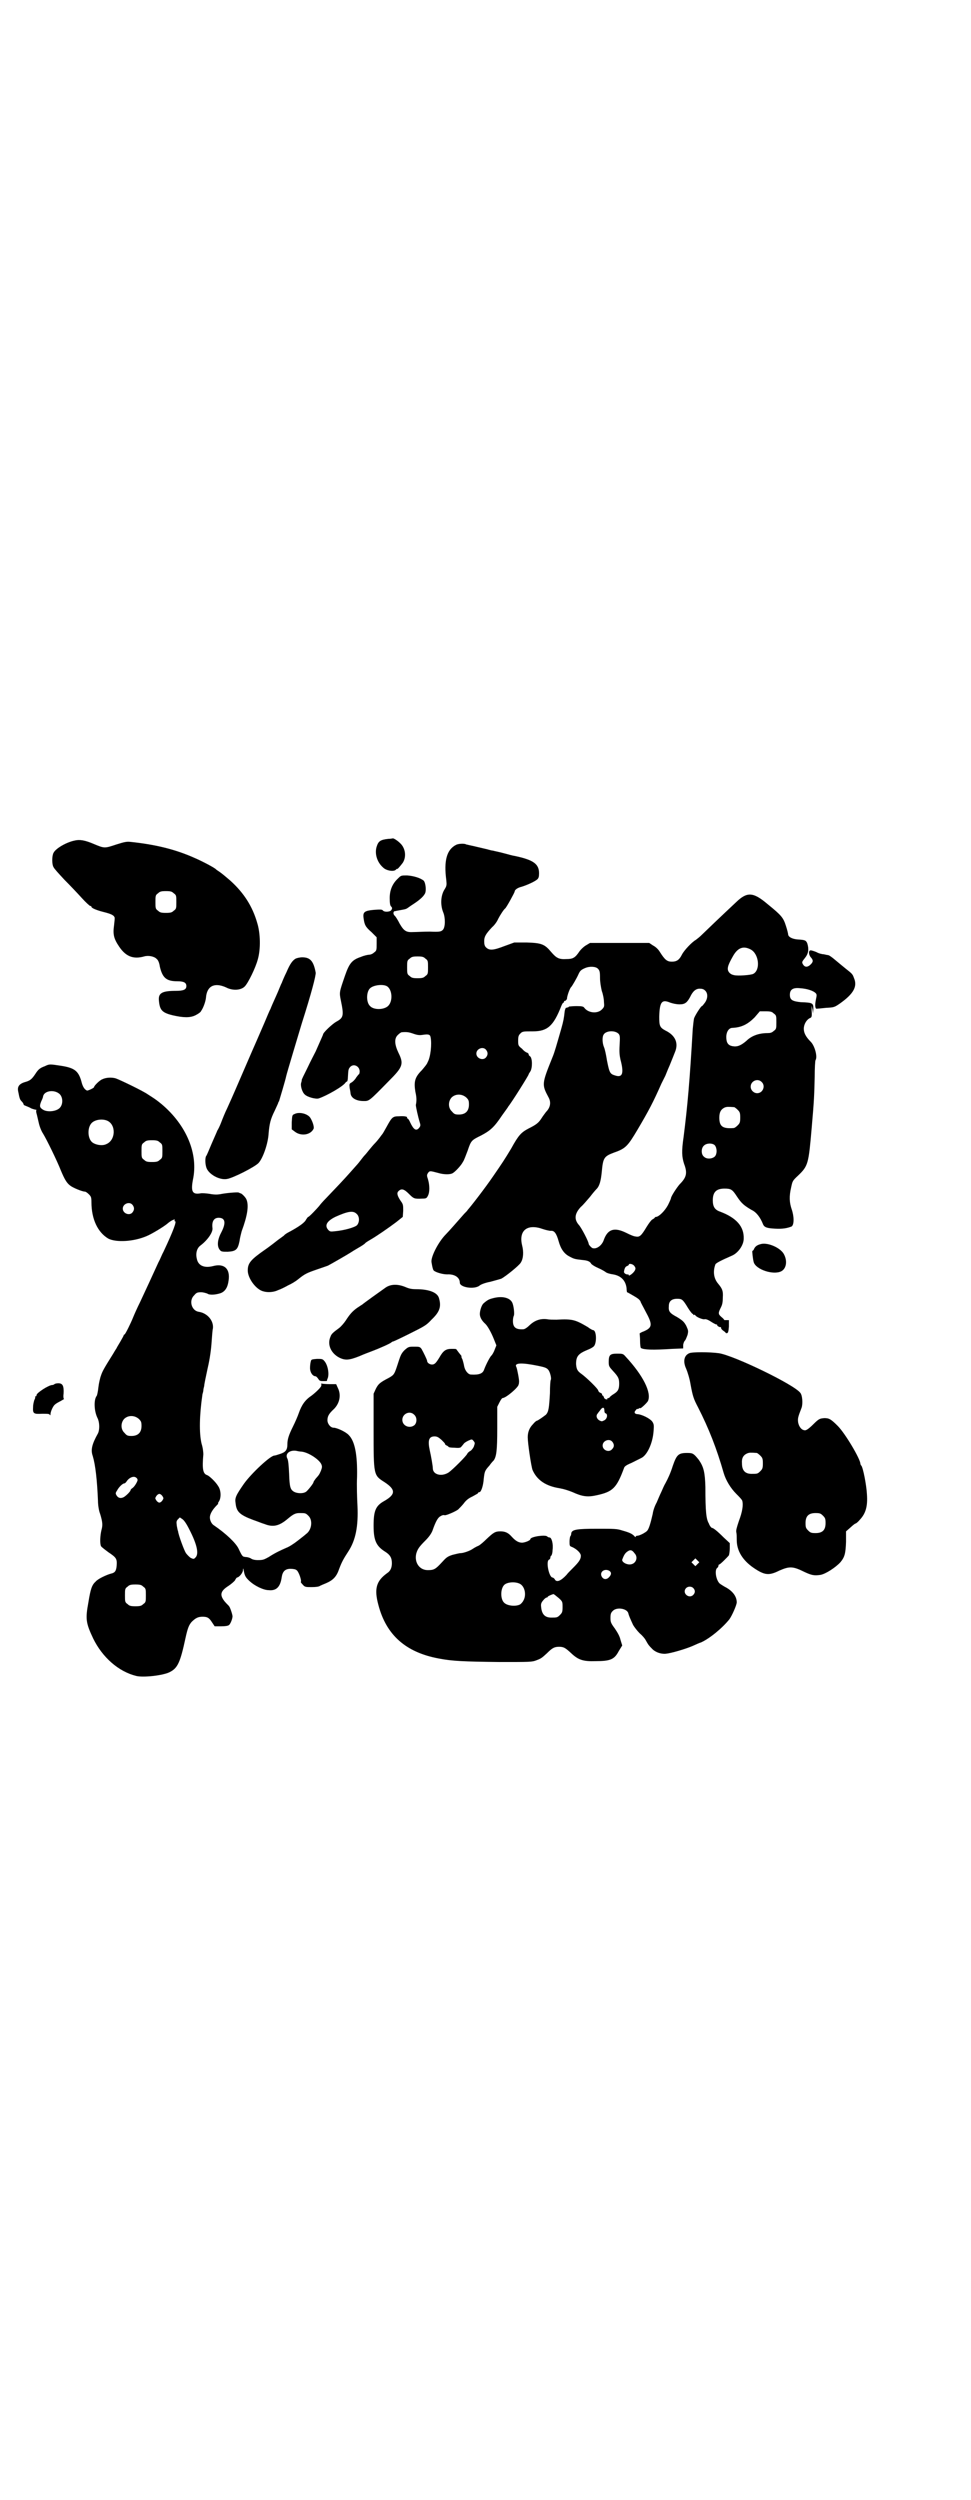 <?xml version="1.0" standalone="no"?>
<!DOCTYPE svg PUBLIC "-//W3C//DTD SVG 20010904//EN"
 "http://www.w3.org/TR/2001/REC-SVG-20010904/DTD/svg10.dtd">
<svg version="1.0" xmlns="http://www.w3.org/2000/svg"
 width="1115pt" height="2870pt" viewBox="0 0 1115 2870"
 preserveAspectRatio="xMidYMid meet">
<g transform="translate(0,2870) scale(0.5,-0.5)"
fill="#000000" stroke="none">
<path d="M902 3815 c-1 0 -5 -1 -10 -1 -18 -2 -23 -5 -27 -18 -5 -16 1 -36 15
-48 7 -7 24 -10 29 -5 2 2 3 3 3 2 0 -2 7 6 13 14 9 14 6 34 -6 45 -7 7 -16
12 -17 11z"/>
<path d="M171 3810 c-19 -4 -43 -18 -48 -28 -4 -7 -4 -27 0 -33 1 -3 12 -15
25 -29 13 -13 31 -32 40 -42 9 -10 18 -18 19 -18 2 0 3 -1 3 -2 0 -3 12 -8 28
-12 16 -4 23 -7 25 -12 1 -1 0 -9 -1 -18 -3 -21 -1 -31 12 -50 15 -22 32 -29
57 -22 10 3 24 0 29 -6 3 -2 6 -9 7 -17 6 -26 15 -34 40 -34 15 0 21 -3 21
-11 0 -8 -6 -11 -24 -11 -32 0 -41 -5 -39 -23 2 -21 7 -27 31 -33 26 -6 41 -6
53 0 6 3 12 7 13 10 5 7 10 21 11 30 2 27 19 36 46 24 15 -8 34 -7 43 2 8 8
25 43 30 62 7 24 6 60 -1 83 -11 39 -31 70 -62 98 -14 12 -20 17 -26 21 -3 2
-6 4 -7 5 -2 3 -32 19 -51 27 -43 19 -88 30 -145 36 -9 1 -14 0 -33 -6 -27 -9
-27 -9 -51 1 -21 9 -33 11 -45 8z m228 -121 c6 -4 6 -6 6 -20 0 -14 0 -16 -6
-20 -4 -4 -7 -5 -18 -5 -11 0 -14 1 -18 5 -6 4 -6 6 -6 20 0 14 0 16 6 20 4 4
7 5 18 5 11 0 14 -1 18 -5z"/>
<path d="M1047 3800 c-21 -11 -28 -36 -22 -81 1 -11 1 -13 -4 -21 -9 -14 -10
-36 -3 -53 5 -12 5 -34 -1 -40 -4 -4 -7 -5 -30 -4 -14 0 -31 -1 -37 -1 -17 -1
-22 2 -32 19 -4 8 -9 16 -11 18 -5 4 -4 11 0 11 2 0 4 1 5 1 0 0 6 1 11 2 6 1
10 2 11 3 1 0 7 5 15 10 17 11 26 20 28 27 2 8 0 23 -4 27 -7 6 -23 11 -38 12
-14 0 -14 0 -21 -7 -13 -12 -19 -27 -19 -45 0 -12 1 -17 3 -19 3 -3 3 -5 1 -8
-2 -5 -17 -6 -20 -1 -2 2 -6 2 -20 1 -22 -2 -26 -5 -24 -19 2 -15 4 -20 18
-32 l12 -12 0 -15 c0 -14 0 -16 -6 -20 -3 -3 -8 -5 -11 -5 -3 0 -12 -2 -19 -5
-21 -7 -27 -15 -37 -44 -13 -38 -13 -37 -9 -57 7 -34 6 -39 -11 -48 -10 -6
-30 -25 -30 -29 0 -1 -7 -16 -17 -39 -3 -6 -12 -23 -19 -38 -8 -16 -14 -28
-13 -28 0 0 0 -2 -1 -5 -3 -7 2 -23 8 -28 6 -6 25 -11 32 -9 18 6 57 28 62 37
1 1 3 2 3 2 1 0 2 5 2 10 1 17 1 18 5 23 8 9 22 2 22 -10 0 -3 -1 -6 -1 -6 -1
0 -4 -4 -7 -8 -2 -4 -7 -9 -10 -11 -6 -3 -6 -4 -5 -13 1 -5 2 -10 2 -12 1 -11
13 -18 30 -18 13 0 12 -1 58 46 32 32 35 39 22 65 -9 19 -10 33 -1 41 3 3 7 6
9 6 12 1 17 0 28 -4 9 -3 14 -3 20 -2 13 2 17 1 18 -6 3 -15 0 -45 -7 -57 -1
-4 -8 -12 -13 -18 -16 -16 -19 -26 -15 -50 3 -13 3 -21 1 -30 0 -4 5 -27 9
-40 2 -6 2 -8 -1 -12 -7 -9 -13 -5 -21 12 -2 5 -5 9 -6 9 -1 0 -2 1 -1 2 1 2
-5 4 -19 3 -14 0 -16 -2 -28 -24 -5 -9 -9 -16 -10 -17 -1 -1 -3 -4 -6 -8 -3
-4 -8 -10 -11 -13 -3 -3 -9 -10 -13 -15 -4 -5 -8 -10 -10 -12 -2 -2 -6 -7 -9
-11 -3 -4 -7 -9 -8 -10 -1 -1 -8 -9 -16 -18 -14 -16 -35 -38 -57 -61 -6 -6
-13 -14 -15 -17 -5 -6 -23 -25 -25 -25 -1 0 -3 -3 -5 -6 -3 -7 -16 -16 -36
-27 -6 -3 -13 -7 -15 -10 -3 -2 -8 -6 -11 -8 -3 -2 -9 -7 -13 -10 -4 -3 -13
-10 -19 -14 -33 -23 -40 -31 -40 -48 0 -18 19 -44 36 -48 10 -3 24 -2 34 3 6
2 16 7 23 11 7 3 17 9 23 14 15 12 19 14 42 22 12 4 23 8 26 9 6 3 46 26 52
30 3 2 11 7 18 11 7 4 15 9 16 11 2 2 9 6 14 9 12 7 37 24 57 39 l15 12 1 14
c0 13 0 15 -6 23 -8 12 -9 18 -5 22 7 7 13 5 24 -6 11 -11 12 -12 31 -11 9 0
10 1 13 7 4 8 4 23 0 37 -3 9 -3 10 0 15 4 5 4 5 23 0 13 -4 27 -4 33 -1 6 3
20 18 24 26 3 4 7 16 11 26 8 24 9 24 31 35 21 11 30 19 48 46 7 10 14 19 14
20 9 11 47 72 47 74 0 1 2 4 4 7 5 8 5 31 -1 35 -2 1 -3 3 -3 5 0 1 -2 2 -3 3
-2 0 -8 4 -12 9 -9 7 -9 8 -9 19 0 9 1 12 5 16 5 5 6 5 29 5 33 0 47 12 65 58
2 5 4 8 5 8 1 0 2 1 1 2 0 1 1 2 3 2 2 1 3 3 4 4 0 7 7 26 10 28 2 2 13 21 16
28 4 9 6 11 15 15 11 5 25 4 30 -1 4 -4 5 -7 5 -21 0 -10 2 -21 4 -30 3 -8 5
-19 5 -25 1 -11 1 -12 -5 -18 -10 -10 -31 -8 -40 4 -2 3 -5 4 -18 4 -8 0 -16
-1 -17 -1 -1 -1 -2 -2 -3 -2 -1 0 -3 -1 -4 -1 -1 0 -2 -3 -3 -7 -2 -18 -3 -23
-8 -41 -11 -38 -15 -53 -20 -65 -25 -62 -25 -63 -9 -93 6 -11 4 -23 -6 -33 -2
-3 -7 -9 -10 -14 -7 -11 -12 -15 -30 -24 -17 -9 -23 -15 -40 -46 -15 -25 -21
-34 -41 -63 -19 -28 -54 -73 -59 -78 0 -1 -4 -5 -8 -9 -15 -17 -35 -40 -42
-47 -17 -17 -35 -52 -33 -64 2 -12 3 -16 5 -19 4 -4 20 -9 31 -9 17 1 29 -7
29 -19 0 -11 33 -16 45 -7 3 3 14 7 25 9 11 3 22 6 25 7 10 5 42 31 45 37 6 9
7 25 3 40 -8 34 12 50 48 37 6 -2 14 -4 18 -4 8 1 13 -6 18 -24 5 -18 13 -29
25 -35 11 -6 13 -6 30 -8 11 -1 17 -3 20 -9 2 -2 8 -6 15 -9 7 -3 14 -7 17 -9
3 -3 11 -5 18 -6 18 -3 29 -14 31 -32 0 -5 1 -9 1 -9 1 0 6 -3 13 -7 12 -7 15
-9 18 -14 0 -2 6 -12 11 -22 17 -31 17 -38 -4 -47 -6 -2 -10 -5 -9 -5 0 -1 1
-8 1 -17 0 -8 1 -16 2 -16 6 -4 26 -5 72 -2 l25 1 0 7 c0 4 2 9 4 11 2 2 4 8
6 13 2 9 2 10 -3 21 -5 9 -8 12 -21 20 -17 9 -20 13 -19 25 0 11 6 17 19 17
11 0 13 -1 25 -21 5 -8 10 -14 11 -14 0 1 1 1 1 -1 0 -1 1 -2 2 -1 1 1 2 0 3
-1 2 -4 17 -10 21 -9 2 1 8 -1 14 -5 6 -4 12 -7 13 -7 2 0 2 0 2 -1 -1 -2 6
-6 8 -5 0 1 1 0 1 -2 0 -2 3 -5 6 -7 3 -2 5 -4 5 -5 -1 0 0 0 2 0 3 0 4 3 5
15 l0 15 -6 0 c-3 0 -6 0 -5 1 0 0 -2 3 -6 6 -8 7 -8 9 -1 23 3 6 4 12 4 22 1
15 -1 20 -11 32 -10 12 -12 28 -6 44 1 3 15 10 38 20 14 6 27 24 27 39 1 28
-17 48 -54 62 -12 4 -17 11 -17 26 0 19 8 27 27 27 15 0 18 -2 29 -19 10 -15
16 -20 33 -30 11 -5 20 -17 26 -32 3 -8 9 -10 28 -11 17 -1 28 1 38 5 6 4 6
23 0 40 -5 15 -6 29 -1 50 3 14 3 15 16 27 23 22 24 27 31 108 6 68 6 78 7
118 0 20 1 38 2 39 5 8 -2 33 -11 42 -12 12 -16 21 -16 30 0 10 6 20 13 24 5
2 6 2 5 18 l0 11 2 -9 1 -9 1 10 c0 14 -1 15 -29 16 -19 2 -25 5 -25 17 0 12
7 17 24 15 16 -1 30 -6 35 -11 3 -3 3 -5 1 -14 -3 -14 -2 -23 2 -22 2 0 11 1
21 2 18 1 19 1 32 10 31 22 41 39 32 59 -3 9 -5 10 -20 22 -6 5 -16 13 -23 19
-7 6 -14 11 -16 11 -1 0 -6 1 -10 2 -4 0 -12 2 -17 5 -5 2 -11 4 -13 4 -6 0
-5 -11 1 -17 5 -6 5 -10 -3 -17 -6 -5 -12 -5 -16 2 -3 5 -2 6 5 15 8 10 9 20
5 33 -3 7 -5 8 -22 9 -13 1 -22 6 -22 12 0 1 -2 10 -5 19 -6 19 -10 24 -42 50
-33 28 -47 29 -72 5 -30 -28 -76 -72 -81 -77 -3 -3 -8 -7 -12 -10 -9 -5 -27
-24 -32 -34 -6 -12 -12 -16 -23 -16 -11 0 -16 4 -28 23 -3 5 -9 11 -15 14 l-9
6 -68 0 -68 0 -10 -6 c-5 -3 -11 -9 -14 -13 -10 -15 -15 -18 -30 -18 -17 -1
-23 2 -35 16 -15 18 -22 21 -56 22 l-29 0 -22 -8 c-26 -10 -35 -11 -43 -3 -3
3 -4 7 -4 14 0 10 3 16 18 32 6 5 12 14 14 19 4 8 13 22 16 24 3 2 22 37 22
39 0 4 7 9 16 11 10 3 29 11 36 17 3 3 4 6 4 14 0 22 -14 31 -57 40 -2 0 -13
3 -24 6 -11 3 -22 5 -25 6 -3 0 -9 2 -13 3 -22 5 -33 8 -39 9 -4 1 -8 2 -9 2
-4 3 -19 2 -24 -1z m677 -240 c19 -10 23 -47 6 -56 -6 -3 -35 -5 -44 -3 -5 1
-9 3 -12 7 -5 7 -3 15 9 36 11 20 24 25 41 16z m-747 -21 c6 -4 6 -6 6 -20 0
-14 0 -16 -6 -20 -4 -4 -7 -5 -18 -5 -11 0 -14 1 -18 5 -6 4 -6 6 -6 20 0 14
0 16 6 20 4 4 7 5 18 5 11 0 14 -1 18 -5z m-89 -63 c13 -7 15 -35 3 -46 -10
-9 -33 -9 -41 0 -9 8 -9 31 -1 40 7 8 29 11 39 6z m731 -10 c7 -6 7 -18 0 -28
-3 -4 -6 -8 -7 -8 -2 0 -15 -20 -18 -28 -1 -4 -2 -15 -3 -24 -7 -121 -12 -177
-21 -248 -5 -34 -4 -46 1 -62 8 -21 6 -31 -10 -47 -7 -8 -20 -28 -20 -32 0 -1
-3 -8 -7 -16 -7 -13 -20 -26 -27 -27 -2 0 -3 -1 -3 -1 0 -1 -2 -3 -6 -5 -3 -2
-8 -9 -13 -17 -12 -20 -16 -24 -25 -22 -4 0 -13 4 -21 8 -28 14 -43 9 -52 -15
-4 -13 -16 -22 -25 -20 -3 0 -10 8 -10 10 0 5 -17 38 -23 44 -11 13 -9 26 5
41 5 4 14 15 21 23 6 8 13 16 15 18 7 7 10 19 12 39 3 33 5 36 29 45 26 9 31
15 53 52 26 44 36 63 55 106 4 8 8 16 9 18 1 2 5 13 10 24 5 12 10 25 12 30 9
21 1 39 -22 50 -13 7 -14 11 -14 32 1 34 6 40 25 32 6 -2 14 -4 22 -4 12 0 17
4 24 17 6 13 13 19 22 19 5 0 9 -1 12 -4z m158 -53 c6 -4 6 -6 6 -20 0 -14 0
-16 -6 -20 -4 -4 -8 -5 -14 -5 -20 0 -37 -6 -49 -18 -13 -11 -21 -14 -32 -12
-10 2 -14 8 -14 21 0 12 6 21 14 21 21 1 35 8 51 24 l12 14 14 0 c11 0 14 -1
18 -5z m-356 -47 c3 -4 3 -7 2 -26 -1 -16 0 -24 2 -33 8 -30 5 -41 -10 -37
-14 4 -15 5 -21 35 -2 13 -5 27 -7 31 -4 10 -4 23 -1 28 5 10 27 11 35 2z
m-305 -36 c5 -6 5 -12 0 -18 -7 -8 -22 -2 -22 9 0 11 15 17 22 9z m633 -74
c10 -9 3 -26 -10 -26 -8 0 -15 7 -15 15 0 13 16 20 25 11z m-678 -36 c5 -5 6
-7 6 -16 0 -15 -8 -23 -23 -23 -9 0 -11 1 -16 7 -9 8 -9 23 -1 32 9 9 24 9 34
0z m615 -22 c1 0 5 -3 8 -6 5 -5 6 -7 6 -18 0 -11 -1 -13 -6 -18 -3 -3 -7 -6
-9 -6 -26 -2 -33 4 -33 24 0 13 4 19 12 23 5 2 8 2 22 1z m-44 -88 c5 -7 5
-19 0 -25 -6 -6 -19 -7 -25 -1 -7 5 -7 19 -1 25 6 7 21 7 26 1z m-823 -157 c7
-6 7 -19 1 -26 -5 -5 -29 -12 -51 -14 -10 -1 -11 -1 -15 3 -9 10 -4 20 16 30
29 13 41 15 49 7z m638 -120 c3 -4 3 -6 1 -10 -3 -6 -14 -14 -14 -11 0 1 -1 2
-1 2 -4 -1 -10 2 -10 6 1 7 3 12 7 13 2 1 4 2 4 3 0 4 10 2 13 -3z"/>
<path d="M679 3539 c-7 -4 -13 -12 -21 -31 -5 -10 -10 -22 -11 -25 -2 -3 -7
-17 -13 -30 -6 -13 -12 -27 -13 -30 -2 -3 -8 -18 -14 -32 -16 -37 -23 -53 -27
-62 -2 -5 -8 -18 -13 -30 -23 -53 -30 -70 -45 -103 -5 -10 -11 -25 -14 -33 -3
-8 -7 -16 -9 -19 -1 -3 -7 -16 -13 -30 -6 -14 -11 -27 -13 -29 -2 -5 -2 -17 1
-26 5 -15 30 -29 47 -26 14 2 65 28 73 37 10 11 22 45 23 69 2 21 4 31 14 51
4 9 8 17 8 18 0 1 1 2 2 4 1 3 15 50 16 56 1 6 31 105 36 122 22 69 33 111 32
117 -5 27 -13 35 -31 35 -6 0 -13 -2 -15 -3z"/>
<path d="M103 3292 c-11 -4 -15 -7 -22 -18 -8 -12 -12 -15 -22 -18 -15 -4 -20
-11 -17 -23 3 -16 4 -18 8 -22 2 -2 4 -5 4 -6 0 -2 2 -3 5 -4 2 -1 8 -3 13 -6
5 -2 10 -3 11 -3 1 0 1 -1 0 -2 0 -1 0 -4 1 -7 1 -3 3 -13 5 -21 2 -9 6 -19
10 -25 8 -13 32 -62 41 -85 8 -19 13 -28 21 -34 6 -5 28 -14 34 -14 2 0 6 -3
9 -6 5 -5 6 -7 6 -18 0 -40 15 -70 39 -84 18 -9 58 -7 88 6 12 5 40 22 48 29
8 7 19 12 16 7 -1 -1 0 -2 1 -2 4 0 -3 -20 -27 -71 -3 -5 -7 -16 -11 -23 -16
-35 -27 -59 -42 -91 -7 -14 -14 -30 -16 -35 -6 -15 -18 -39 -20 -40 -1 0 -2
-1 -2 -2 0 -1 -4 -8 -8 -15 -4 -7 -8 -13 -8 -14 0 0 -4 -6 -8 -13 -22 -35 -25
-41 -28 -50 -2 -5 -5 -18 -6 -27 -1 -10 -3 -19 -4 -20 -7 -9 -6 -35 2 -51 5
-10 5 -27 1 -35 -14 -25 -17 -38 -12 -52 6 -20 10 -54 12 -103 0 -9 2 -23 5
-30 6 -20 6 -26 3 -37 -3 -12 -4 -31 -1 -37 1 -2 9 -8 17 -14 18 -12 20 -15
19 -30 -1 -13 -4 -17 -13 -19 -11 -3 -30 -12 -35 -18 -9 -8 -12 -17 -17 -48
-7 -38 -6 -47 11 -83 21 -43 58 -76 99 -86 16 -4 62 1 77 9 18 9 24 22 36 78
5 23 8 30 14 37 9 9 15 12 25 12 11 0 15 -2 22 -13 l6 -9 15 0 c9 0 16 1 18 3
3 2 8 14 8 20 0 4 -6 22 -8 23 0 1 -5 5 -10 11 -12 15 -10 24 9 36 6 4 13 10
15 13 1 3 4 6 4 6 5 0 14 11 14 17 0 5 1 5 2 -2 2 -11 4 -15 14 -24 11 -10 31
-20 43 -20 18 -2 27 8 30 30 2 13 8 19 20 19 6 0 12 -1 14 -3 5 -3 12 -24 10
-27 -1 0 1 -3 4 -6 5 -6 7 -6 21 -6 9 0 17 1 19 3 2 1 9 4 14 6 16 7 24 15 30
33 6 16 10 23 21 40 17 26 23 58 21 104 -1 18 -2 48 -1 67 1 51 -5 82 -19 96
-6 7 -27 17 -35 17 -7 0 -14 9 -14 17 0 9 3 15 15 26 13 13 17 32 9 48 l-4 9
-15 0 c-9 0 -16 1 -17 1 -1 1 -2 1 -2 0 0 -1 0 -3 0 -4 0 -4 -13 -16 -22 -23
-15 -10 -23 -21 -30 -41 -2 -6 -8 -20 -13 -30 -10 -20 -13 -30 -13 -41 0 -13
-4 -18 -16 -22 -6 -2 -12 -4 -14 -4 -9 0 -53 -41 -70 -65 -18 -26 -21 -32 -19
-44 2 -20 9 -27 41 -39 9 -3 21 -8 25 -9 20 -8 34 -5 54 12 13 11 18 13 27 13
13 0 14 0 20 -6 11 -10 8 -33 -5 -42 -2 -2 -11 -9 -20 -16 -9 -7 -20 -14 -26
-16 -11 -5 -23 -10 -40 -21 -11 -6 -13 -7 -25 -7 -8 0 -14 2 -16 4 -2 1 -7 3
-11 3 -8 1 -8 0 -17 19 -6 13 -29 35 -57 54 -5 3 -9 11 -9 18 0 7 5 17 16 28
2 2 4 4 3 4 -1 0 0 2 2 5 5 8 5 25 -2 35 -6 10 -20 23 -25 25 -10 3 -12 14 -9
48 0 4 -1 15 -4 24 -6 25 -5 66 2 114 1 3 2 7 2 9 0 2 1 6 2 10 0 4 4 22 8 41
5 21 8 44 9 60 1 14 2 28 3 31 2 18 -13 35 -32 38 -17 2 -24 26 -11 38 5 6 7
7 16 7 5 0 11 -2 14 -3 5 -4 19 -3 31 1 10 4 16 13 18 29 4 27 -10 40 -36 33
-20 -5 -34 1 -37 17 -3 12 0 24 8 30 16 12 29 30 28 40 -2 15 3 24 14 24 15 0
18 -11 6 -34 -9 -17 -10 -32 -3 -40 3 -4 6 -4 18 -4 19 1 23 5 27 24 1 8 4 19
5 23 13 35 17 59 11 73 -2 5 -10 13 -13 14 -1 0 -3 1 -5 2 -3 1 -29 -1 -43 -4
-6 -1 -14 -1 -24 1 -7 1 -17 2 -21 1 -18 -3 -22 4 -17 31 13 60 -15 126 -72
174 -10 8 -12 10 -31 22 -11 8 -63 33 -74 37 -10 3 -23 2 -31 -2 -6 -2 -19
-15 -19 -18 0 -2 -13 -8 -16 -8 -5 2 -9 7 -12 17 -7 28 -16 35 -48 40 -26 4
-27 4 -37 -1z m34 -64 c8 -8 8 -24 0 -32 -8 -8 -28 -10 -38 -4 -8 5 -9 8 -4
20 2 4 4 9 4 11 3 13 26 16 38 5z m109 -61 c21 -9 20 -45 -2 -54 -10 -5 -28
-1 -34 6 -9 10 -9 32 0 42 7 8 24 11 36 6z m121 -50 c6 -4 6 -6 6 -20 0 -14 0
-16 -6 -20 -4 -4 -7 -5 -18 -5 -11 0 -14 1 -18 5 -6 4 -6 6 -6 20 0 14 0 16 6
20 4 4 7 5 18 5 11 0 14 -1 18 -5z m-63 -143 c5 -6 5 -12 0 -18 -7 -8 -22 -2
-22 9 0 11 15 17 22 9z m15 -492 c5 -5 6 -7 6 -16 0 -15 -8 -23 -23 -23 -9 0
-11 1 -16 7 -9 8 -9 23 -1 32 9 9 24 9 34 0z m374 -75 c16 -2 40 -18 45 -29 2
-5 2 -7 -1 -15 -4 -9 -4 -9 -12 -18 -3 -4 -5 -7 -5 -8 0 -3 -13 -19 -17 -22
-7 -5 -21 -4 -28 0 -8 5 -10 10 -11 41 -1 21 -2 31 -4 35 -6 11 5 20 20 18 4
-1 10 -2 13 -2z m-380 -60 c2 -1 3 -4 3 -5 0 -3 -6 -14 -11 -18 -3 -2 -5 -4
-5 -5 0 -3 -9 -12 -15 -16 -7 -4 -13 -3 -17 3 -3 5 -3 6 1 12 4 8 13 16 16 16
2 0 4 2 6 5 6 9 17 13 22 8z m60 -42 c3 -5 3 -5 0 -10 -2 -3 -5 -5 -7 -5 -2 0
-5 2 -7 5 -3 5 -3 5 0 10 2 3 5 5 7 5 2 0 5 -2 7 -5z m62 -77 c18 -35 22 -56
14 -64 -4 -4 -4 -4 -11 -1 -3 2 -8 7 -11 11 -4 6 -17 41 -18 50 -1 2 -2 8 -3
13 -1 9 -1 10 2 14 l5 5 6 -4 c4 -3 9 -10 16 -24z m-106 -131 c6 -4 6 -6 6
-20 0 -14 0 -16 -6 -20 -4 -4 -7 -5 -18 -5 -11 0 -14 1 -18 5 -6 4 -6 6 -6 20
0 14 0 16 6 20 4 4 7 5 18 5 11 0 14 -1 18 -5z"/>
<path d="M676 3182 c-5 -2 -5 -3 -6 -19 l0 -16 8 -6 c14 -10 35 -7 42 7 2 3
-1 15 -7 25 -6 10 -26 15 -37 9z"/>
<path d="M1749 2884 c-9 -2 -14 -5 -17 -11 -1 -3 -3 -5 -4 -5 -1 0 1 -19 3
-26 5 -17 45 -30 63 -21 12 6 15 24 6 40 -8 14 -35 26 -51 23z"/>
<path d="M886 2784 c-10 -7 -52 -37 -55 -40 -1 0 -6 -4 -11 -7 -11 -8 -17 -15
-26 -29 -4 -6 -11 -14 -15 -17 -15 -11 -18 -14 -20 -20 -8 -18 1 -38 20 -48
14 -7 23 -6 46 3 11 5 25 10 30 12 16 6 41 17 44 20 1 1 3 2 4 2 1 0 18 8 38
18 34 17 38 19 50 32 19 18 23 30 17 50 -4 13 -24 20 -52 20 -10 0 -16 1 -25
5 -17 7 -33 7 -45 -1z"/>
<path d="M1131 2759 c-8 -2 -12 -4 -21 -12 -4 -4 -8 -16 -8 -24 0 -7 4 -15 13
-23 5 -5 13 -19 19 -34 l6 -15 -4 -10 c-2 -6 -6 -12 -7 -13 -3 -2 -12 -19 -17
-32 -3 -10 -12 -13 -30 -12 -7 0 -14 9 -16 19 -1 6 -3 13 -4 16 -2 3 -3 7 -2
7 0 1 -3 4 -6 8 -3 4 -6 8 -6 8 0 1 -5 1 -11 1 -13 0 -19 -4 -28 -20 -8 -13
-11 -16 -17 -16 -5 0 -11 4 -11 8 0 3 -9 21 -13 28 -4 5 -5 5 -17 5 -12 0 -13
0 -22 -8 -7 -7 -9 -12 -13 -24 -10 -31 -10 -32 -22 -39 -21 -11 -25 -14 -31
-26 l-5 -11 0 -84 c0 -104 0 -103 25 -119 26 -17 26 -28 0 -43 -20 -11 -25
-22 -25 -57 0 -34 6 -47 27 -60 11 -7 15 -14 15 -26 0 -10 -3 -18 -11 -23 -25
-18 -30 -36 -20 -73 18 -69 63 -109 139 -123 31 -6 57 -7 139 -8 71 0 75 0 85
4 11 4 13 6 24 16 12 12 17 15 28 15 11 0 15 -3 28 -15 16 -15 27 -19 56 -18
34 0 43 4 53 23 l8 13 -4 13 c-2 9 -7 17 -13 26 -9 12 -10 15 -10 24 0 9 1 12
5 16 9 10 33 6 36 -5 1 -5 5 -14 11 -27 3 -5 9 -13 15 -19 6 -5 12 -12 14 -16
6 -11 8 -13 14 -19 7 -8 20 -13 32 -12 12 1 46 11 62 18 7 3 15 7 19 8 20 9
49 33 65 53 6 8 17 33 17 39 0 14 -10 27 -28 36 -5 3 -10 6 -12 8 -8 9 -11 30
-5 35 2 1 3 4 3 5 0 2 1 3 2 3 2 0 19 17 22 21 1 3 2 10 2 16 l0 12 -14 13
c-15 15 -24 22 -27 22 -1 0 -5 4 -7 10 -6 10 -8 26 -8 84 -1 34 -4 46 -15 62
-12 15 -14 16 -27 16 -20 0 -24 -4 -33 -30 -5 -16 -11 -29 -17 -40 -2 -3 -6
-12 -9 -19 -3 -6 -8 -18 -11 -25 -4 -7 -8 -18 -9 -26 -5 -22 -9 -35 -13 -39
-4 -4 -17 -11 -22 -11 -2 0 -4 -1 -4 -2 0 -2 -2 -1 -3 1 -5 5 -10 8 -28 13
-12 4 -19 4 -57 4 -48 0 -58 -2 -60 -10 0 -3 -1 -6 -2 -7 -1 -1 -2 -7 -2 -12
0 -10 0 -11 6 -13 11 -5 20 -14 20 -20 0 -8 -4 -14 -18 -28 -6 -6 -13 -13 -15
-16 -13 -14 -23 -18 -27 -10 -1 2 -4 4 -5 4 -8 0 -16 38 -8 41 2 1 3 3 3 5 0
2 1 4 2 4 1 1 3 6 3 13 2 14 -2 29 -7 29 -2 0 -4 1 -5 2 -3 5 -39 0 -39 -6 0
-3 -13 -8 -19 -8 -8 0 -15 4 -24 14 -8 9 -15 12 -26 12 -12 0 -16 -3 -32 -18
-6 -6 -14 -13 -18 -15 -5 -2 -10 -5 -13 -7 -7 -5 -22 -10 -28 -10 -3 0 -11 -2
-19 -4 -12 -4 -14 -6 -25 -18 -13 -14 -17 -17 -30 -17 -20 -1 -33 17 -28 38 3
10 6 15 21 30 8 8 13 15 16 22 8 23 13 31 19 34 3 2 7 3 9 2 3 -1 24 8 31 13
3 3 9 9 13 14 5 7 11 12 20 16 7 4 13 7 13 8 0 1 1 2 3 2 4 0 9 15 10 31 2 16
2 18 13 30 4 6 9 11 10 12 6 9 8 22 8 73 l0 50 5 10 c3 6 6 10 7 10 8 0 37 25
37 31 1 2 1 5 1 6 1 3 -4 29 -6 34 -6 10 11 11 50 3 15 -3 20 -5 23 -9 4 -4 8
-20 6 -23 -1 -1 -2 -15 -2 -31 -2 -34 -3 -42 -9 -49 -5 -4 -19 -14 -21 -14 -1
0 -5 -3 -9 -8 -8 -8 -12 -18 -12 -30 0 -14 8 -67 11 -75 10 -23 30 -37 62 -42
11 -2 20 -5 30 -9 22 -10 34 -12 56 -7 36 8 45 16 62 62 1 4 5 7 17 12 8 4 18
9 22 11 14 6 27 34 29 62 1 13 1 16 -3 22 -5 7 -23 16 -33 17 -7 0 -10 4 -5 9
2 3 4 4 4 3 0 -1 1 0 3 1 2 1 3 2 3 1 0 -3 15 11 18 16 9 19 -11 59 -51 102
-6 7 -7 7 -20 7 -16 0 -19 -3 -19 -19 0 -10 1 -11 10 -21 12 -13 14 -17 14
-29 0 -13 -3 -18 -13 -24 -5 -3 -9 -7 -9 -7 0 -1 -1 -2 -3 -2 -2 0 -3 -1 -2
-2 1 -1 -1 -1 -3 -1 -3 1 -5 3 -5 5 -1 2 -2 4 -3 4 -1 0 -2 1 -1 2 0 1 -1 3
-4 4 -3 1 -5 4 -5 5 0 4 -27 30 -38 38 -10 7 -12 11 -13 23 0 18 5 24 27 33 5
2 11 5 14 8 7 8 6 37 -2 37 -1 0 -7 3 -12 7 -29 17 -35 19 -72 17 -7 0 -17 0
-21 1 -15 2 -28 -2 -40 -13 -6 -6 -12 -10 -15 -10 -17 -1 -24 4 -24 19 0 5 1
10 2 12 2 3 0 24 -4 31 -6 11 -24 15 -45 9z m257 -257 c0 -4 1 -7 3 -7 5 -2 4
-12 -3 -16 -6 -3 -6 -3 -12 0 -6 4 -8 11 -3 16 1 2 4 5 6 8 5 7 9 6 9 -1z
m-437 -10 c7 -6 7 -18 1 -24 -11 -9 -28 -2 -28 12 0 14 17 22 27 12z m63 -58
c4 -4 8 -8 8 -9 0 -2 2 -3 4 -4 2 -1 4 -2 4 -3 0 -1 6 -2 14 -2 12 -1 14 0 16
3 2 2 4 5 5 6 1 2 6 5 10 7 9 4 9 4 13 -1 3 -4 3 -4 0 -13 -2 -4 -6 -9 -9 -10
-3 -2 -5 -4 -6 -6 -2 -5 -34 -37 -43 -43 -16 -10 -36 -5 -36 10 0 5 -4 28 -7
41 -5 23 -2 32 11 32 6 0 9 -2 16 -8z m392 -4 c5 -6 5 -12 0 -17 -7 -9 -22 -3
-22 8 0 11 15 17 22 9z m51 -256 c10 -10 3 -26 -11 -26 -9 0 -18 6 -17 11 4
11 7 16 14 20 5 3 9 2 14 -5z m145 -25 l-5 -5 -4 4 -5 5 4 4 5 5 4 -4 5 -5 -4
-4z m-202 -16 c5 -4 4 -9 -2 -15 -5 -5 -12 -5 -16 2 -6 11 7 20 18 13z m-205
-30 c11 -7 14 -26 7 -38 -2 -4 -6 -8 -8 -9 -10 -5 -29 -3 -36 4 -9 8 -9 32 0
41 7 7 27 8 37 2z m397 -9 c5 -5 5 -11 0 -16 -10 -10 -27 5 -16 16 4 4 12 4
16 0z m-309 -23 c9 -8 9 -9 9 -21 0 -11 -1 -13 -6 -18 -6 -6 -7 -6 -20 -6 -14
0 -21 7 -23 22 -1 8 -1 11 4 17 3 4 7 7 8 7 2 0 3 1 3 2 0 1 9 5 13 6 1 0 6
-4 12 -9z"/>
<path d="M1583 2633 c-12 -5 -15 -19 -7 -36 3 -7 8 -23 10 -36 5 -27 7 -33 17
-52 25 -49 43 -95 59 -151 5 -17 16 -35 29 -48 7 -7 14 -14 14 -17 2 -9 0 -24
-8 -45 -5 -15 -7 -22 -6 -26 1 -4 1 -11 1 -18 0 -25 14 -47 39 -64 25 -17 35
-18 59 -6 23 10 31 10 57 -3 17 -8 23 -9 37 -7 12 2 35 17 46 29 10 12 12 20
13 47 l0 24 8 7 c11 10 13 11 14 11 1 0 6 4 10 9 13 14 18 30 16 58 -1 21 -9
62 -13 66 -1 1 -2 3 -2 4 0 11 -35 70 -52 87 -16 16 -20 18 -31 18 -10 -1 -12
-1 -25 -14 -10 -10 -16 -14 -19 -14 -8 0 -14 8 -16 18 -1 9 -1 11 8 34 3 9 2
28 -3 34 -14 19 -153 86 -187 91 -22 3 -62 3 -68 0z m155 -229 c1 0 5 -3 8 -6
5 -5 6 -7 6 -18 0 -11 -1 -13 -6 -18 -6 -6 -7 -6 -20 -6 -15 0 -22 8 -22 24
-1 12 3 19 12 23 5 2 8 2 22 1z m152 -144 c5 -5 6 -7 6 -17 0 -16 -7 -23 -23
-23 -10 0 -12 1 -17 6 -5 5 -6 7 -6 17 0 16 7 23 23 23 10 0 12 -1 17 -6z"/>
<path d="M714 2615 c-1 -3 -2 -10 -2 -16 0 -10 6 -19 13 -19 1 0 4 -3 6 -6 3
-5 5 -5 12 -5 5 0 9 0 8 1 0 0 0 2 1 4 5 10 1 32 -7 41 -4 5 -6 5 -17 5 -11
-1 -13 -1 -14 -5z"/>
<path d="M125 2562 c-1 -1 -3 -2 -5 -2 -8 0 -36 -18 -36 -23 0 -2 -1 -3 -2 -3
-2 0 -2 -1 -1 -1 0 -1 0 -4 -2 -7 -1 -3 -3 -10 -3 -16 -1 -16 1 -17 21 -16 11
0 16 0 17 -2 1 -2 2 -2 2 1 0 6 6 19 10 22 2 2 7 5 13 8 5 3 9 5 8 5 -1 0 -2
5 -1 12 1 18 -2 24 -12 24 -4 0 -8 -1 -9 -2z"/>
</g>
</svg>
